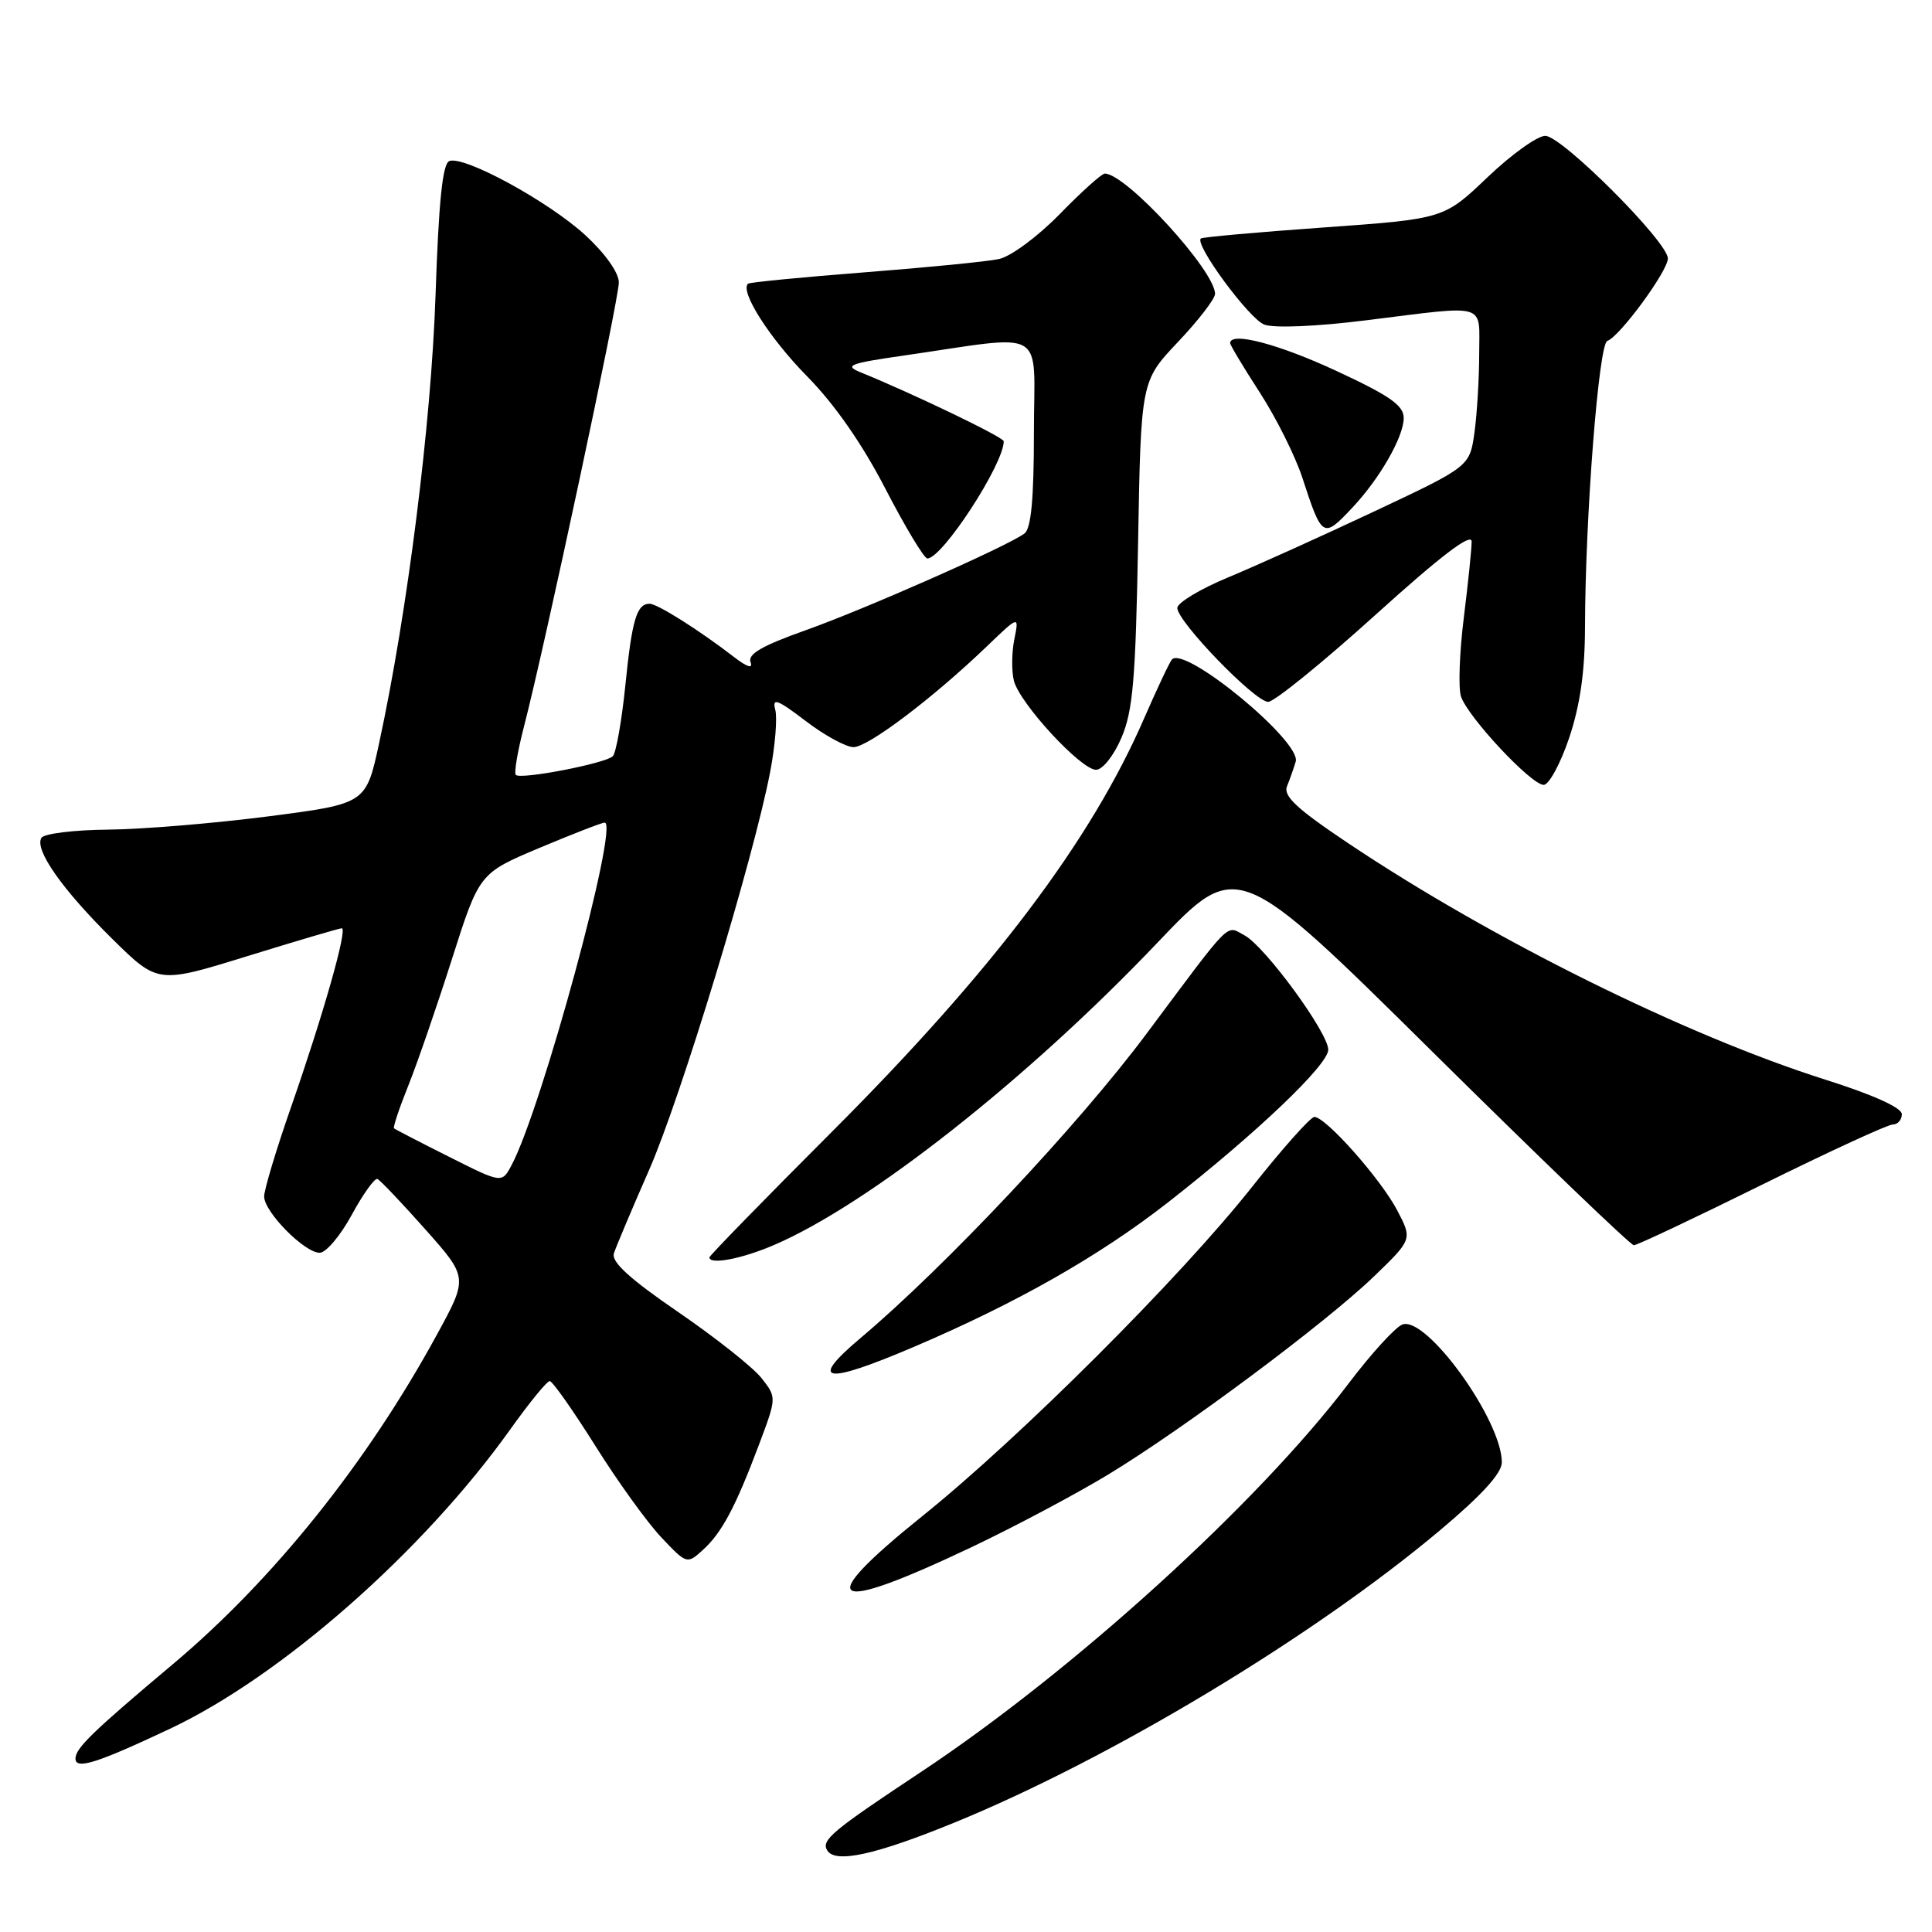 <?xml version="1.0" encoding="UTF-8" standalone="no"?>
<!DOCTYPE svg PUBLIC "-//W3C//DTD SVG 1.1//EN" "http://www.w3.org/Graphics/SVG/1.1/DTD/svg11.dtd" >
<svg xmlns="http://www.w3.org/2000/svg" xmlns:xlink="http://www.w3.org/1999/xlink" version="1.1" viewBox="0 0 256 256">
 <g >
 <path fill="currentColor"
d=" M 126.40 241.53 C 147.13 233.06 173.90 216.96 190.75 202.82 C 196.34 198.13 199.00 195.21 199.00 193.77 C 199.00 188.16 188.97 174.28 185.81 175.51 C 184.88 175.87 181.67 179.39 178.68 183.34 C 166.63 199.23 142.19 221.43 122.00 234.82 C 110.16 242.67 108.78 243.84 109.62 245.20 C 110.70 246.94 115.99 245.78 126.40 241.53 Z  M 22.50 229.08 C 37.28 222.12 56.02 205.63 67.58 189.45 C 70.11 185.90 72.47 183.00 72.84 183.00 C 73.20 183.00 75.91 186.85 78.86 191.54 C 81.80 196.24 85.74 201.71 87.61 203.69 C 90.98 207.26 91.04 207.28 93.11 205.40 C 95.64 203.11 97.43 199.76 100.56 191.45 C 102.92 185.17 102.92 185.17 100.90 182.60 C 99.78 181.18 94.82 177.25 89.86 173.85 C 83.48 169.48 80.99 167.22 81.34 166.09 C 81.62 165.22 83.71 160.26 85.99 155.07 C 90.18 145.56 99.84 113.80 102.05 102.28 C 102.71 98.86 103.01 95.16 102.73 94.06 C 102.29 92.41 102.98 92.66 106.75 95.53 C 109.24 97.44 112.11 99.00 113.10 99.00 C 115.02 99.00 123.61 92.51 130.77 85.64 C 135.04 81.54 135.04 81.54 134.40 84.73 C 134.05 86.49 134.03 88.96 134.35 90.21 C 135.11 93.20 143.23 102.00 145.23 102.00 C 146.10 102.00 147.58 100.14 148.60 97.75 C 150.12 94.20 150.48 89.98 150.80 72.00 C 151.18 50.50 151.18 50.50 156.09 45.31 C 158.79 42.46 161.00 39.59 161.00 38.94 C 161.00 35.87 149.21 23.00 146.39 23.00 C 145.99 23.00 143.30 25.41 140.42 28.37 C 137.48 31.37 133.93 34.00 132.34 34.33 C 130.78 34.66 122.75 35.45 114.50 36.09 C 106.25 36.73 99.33 37.41 99.12 37.59 C 98.00 38.59 101.97 44.81 106.94 49.86 C 110.61 53.59 114.25 58.82 117.34 64.80 C 119.96 69.86 122.45 74.00 122.88 74.00 C 124.86 74.00 133.00 61.51 133.00 58.47 C 133.00 57.94 121.05 52.19 114.00 49.32 C 111.84 48.44 112.56 48.15 119.50 47.15 C 139.11 44.32 137.00 43.11 137.00 57.24 C 137.00 66.09 136.63 70.03 135.75 70.69 C 133.49 72.38 114.66 80.70 106.70 83.53 C 100.98 85.56 99.05 86.68 99.45 87.73 C 99.80 88.65 99.02 88.41 97.25 87.05 C 92.68 83.52 87.10 80.00 86.08 80.00 C 84.37 80.00 83.74 82.10 82.86 90.83 C 82.38 95.55 81.63 99.77 81.20 100.20 C 80.24 101.16 68.99 103.33 68.35 102.68 C 68.09 102.43 68.59 99.51 69.45 96.19 C 72.19 85.62 82.00 39.68 82.00 37.43 C 82.00 36.14 80.20 33.60 77.58 31.18 C 72.72 26.71 61.51 20.59 59.54 21.34 C 58.64 21.69 58.13 26.68 57.71 39.16 C 57.13 56.18 53.99 81.12 50.23 98.50 C 48.50 106.50 48.50 106.50 35.50 108.18 C 28.35 109.10 18.81 109.89 14.31 109.93 C 9.80 109.97 5.83 110.46 5.49 111.02 C 4.53 112.57 8.24 117.86 14.90 124.43 C 20.92 130.36 20.92 130.36 32.82 126.68 C 39.36 124.66 44.97 123.00 45.29 123.00 C 46.09 123.00 42.85 134.41 38.56 146.71 C 36.60 152.32 35.00 157.65 35.00 158.54 C 35.00 160.58 40.34 166.00 42.36 166.00 C 43.19 166.00 45.11 163.74 46.61 160.97 C 48.11 158.21 49.65 156.07 50.01 156.22 C 50.38 156.38 53.23 159.38 56.35 162.89 C 62.03 169.28 62.03 169.28 57.87 176.89 C 48.61 193.86 36.23 209.31 22.92 220.50 C 12.28 229.44 10.00 231.65 10.00 233.02 C 10.00 234.53 12.85 233.63 22.50 229.08 Z  M 128.85 204.95 C 134.55 202.24 142.65 197.93 146.85 195.38 C 156.91 189.28 175.67 175.29 182.06 169.13 C 187.15 164.22 187.15 164.22 185.13 160.36 C 182.94 156.20 175.67 148.00 174.16 148.00 C 173.66 148.00 169.95 152.16 165.92 157.25 C 156.40 169.28 135.21 190.44 122.23 200.88 C 107.55 212.68 109.75 214.03 128.85 204.95 Z  M 121.16 178.44 C 134.76 172.63 145.64 166.44 154.72 159.36 C 166.47 150.18 176.00 141.10 176.00 139.09 C 176.00 136.84 167.62 125.40 164.92 123.95 C 162.38 122.60 163.44 121.54 151.90 137.00 C 142.86 149.11 125.28 167.81 114.00 177.32 C 107.04 183.19 109.24 183.53 121.16 178.44 Z  M 102.54 164.98 C 115.07 159.61 136.17 142.98 153.33 124.95 C 163.95 113.79 163.95 113.79 189.83 139.39 C 204.07 153.48 216.07 165.00 216.49 165.00 C 216.92 165.00 224.54 161.40 233.44 157.00 C 242.34 152.60 250.15 149.00 250.81 149.00 C 251.46 149.00 252.00 148.39 252.00 147.63 C 252.00 146.78 248.20 145.06 241.87 143.06 C 223.32 137.18 197.73 124.50 178.67 111.75 C 171.81 107.16 170.00 105.47 170.54 104.17 C 170.92 103.25 171.43 101.78 171.69 100.91 C 172.45 98.27 157.09 85.58 155.30 87.37 C 155.01 87.66 153.35 91.18 151.60 95.19 C 144.55 111.41 131.60 128.57 110.34 149.86 C 101.35 158.85 94.00 166.39 94.00 166.61 C 94.00 167.62 98.29 166.81 102.54 164.98 Z  M 207.91 97.81 C 209.37 93.47 210.01 89.05 210.02 83.06 C 210.06 68.36 211.84 45.55 212.98 45.17 C 214.60 44.63 221.00 35.92 221.00 34.25 C 221.00 32.05 206.95 18.00 204.76 18.00 C 203.71 18.00 200.26 20.47 197.09 23.50 C 191.32 29.00 191.32 29.00 175.41 30.14 C 166.66 30.76 159.33 31.42 159.12 31.60 C 158.23 32.36 165.51 42.24 167.52 43.01 C 168.82 43.50 174.42 43.27 181.12 42.43 C 197.32 40.42 196.00 40.02 196.00 46.86 C 196.00 50.08 195.72 54.77 195.38 57.27 C 194.75 61.81 194.75 61.81 182.13 67.75 C 175.18 71.02 166.46 74.96 162.75 76.50 C 159.04 78.04 156.00 79.87 156.00 80.56 C 156.00 82.36 166.29 93.00 168.04 93.00 C 168.84 93.00 175.24 87.81 182.25 81.48 C 190.91 73.65 195.00 70.53 195.00 71.76 C 195.00 72.74 194.53 77.29 193.96 81.86 C 193.39 86.43 193.22 91.11 193.58 92.26 C 194.44 94.95 202.88 104.00 204.55 104.00 C 205.24 104.00 206.76 101.21 207.91 97.81 Z  M 179.21 67.25 C 182.84 63.39 185.99 57.88 186.00 55.40 C 186.00 53.72 184.17 52.44 177.08 49.15 C 169.38 45.57 163.00 43.90 163.00 45.47 C 163.00 45.72 164.77 48.68 166.94 52.03 C 169.11 55.38 171.64 60.46 172.57 63.31 C 175.19 71.33 175.31 71.40 179.21 67.25 Z  M 59.50 153.28 C 55.65 151.35 52.37 149.65 52.21 149.51 C 52.06 149.37 52.90 146.84 54.09 143.88 C 55.28 140.92 57.88 133.37 59.88 127.10 C 63.51 115.71 63.51 115.71 71.48 112.35 C 75.87 110.51 79.75 109.00 80.12 109.00 C 82.08 109.00 71.77 146.94 67.77 154.42 C 66.50 156.80 66.50 156.80 59.50 153.28 Z "/>
</g>
</svg>